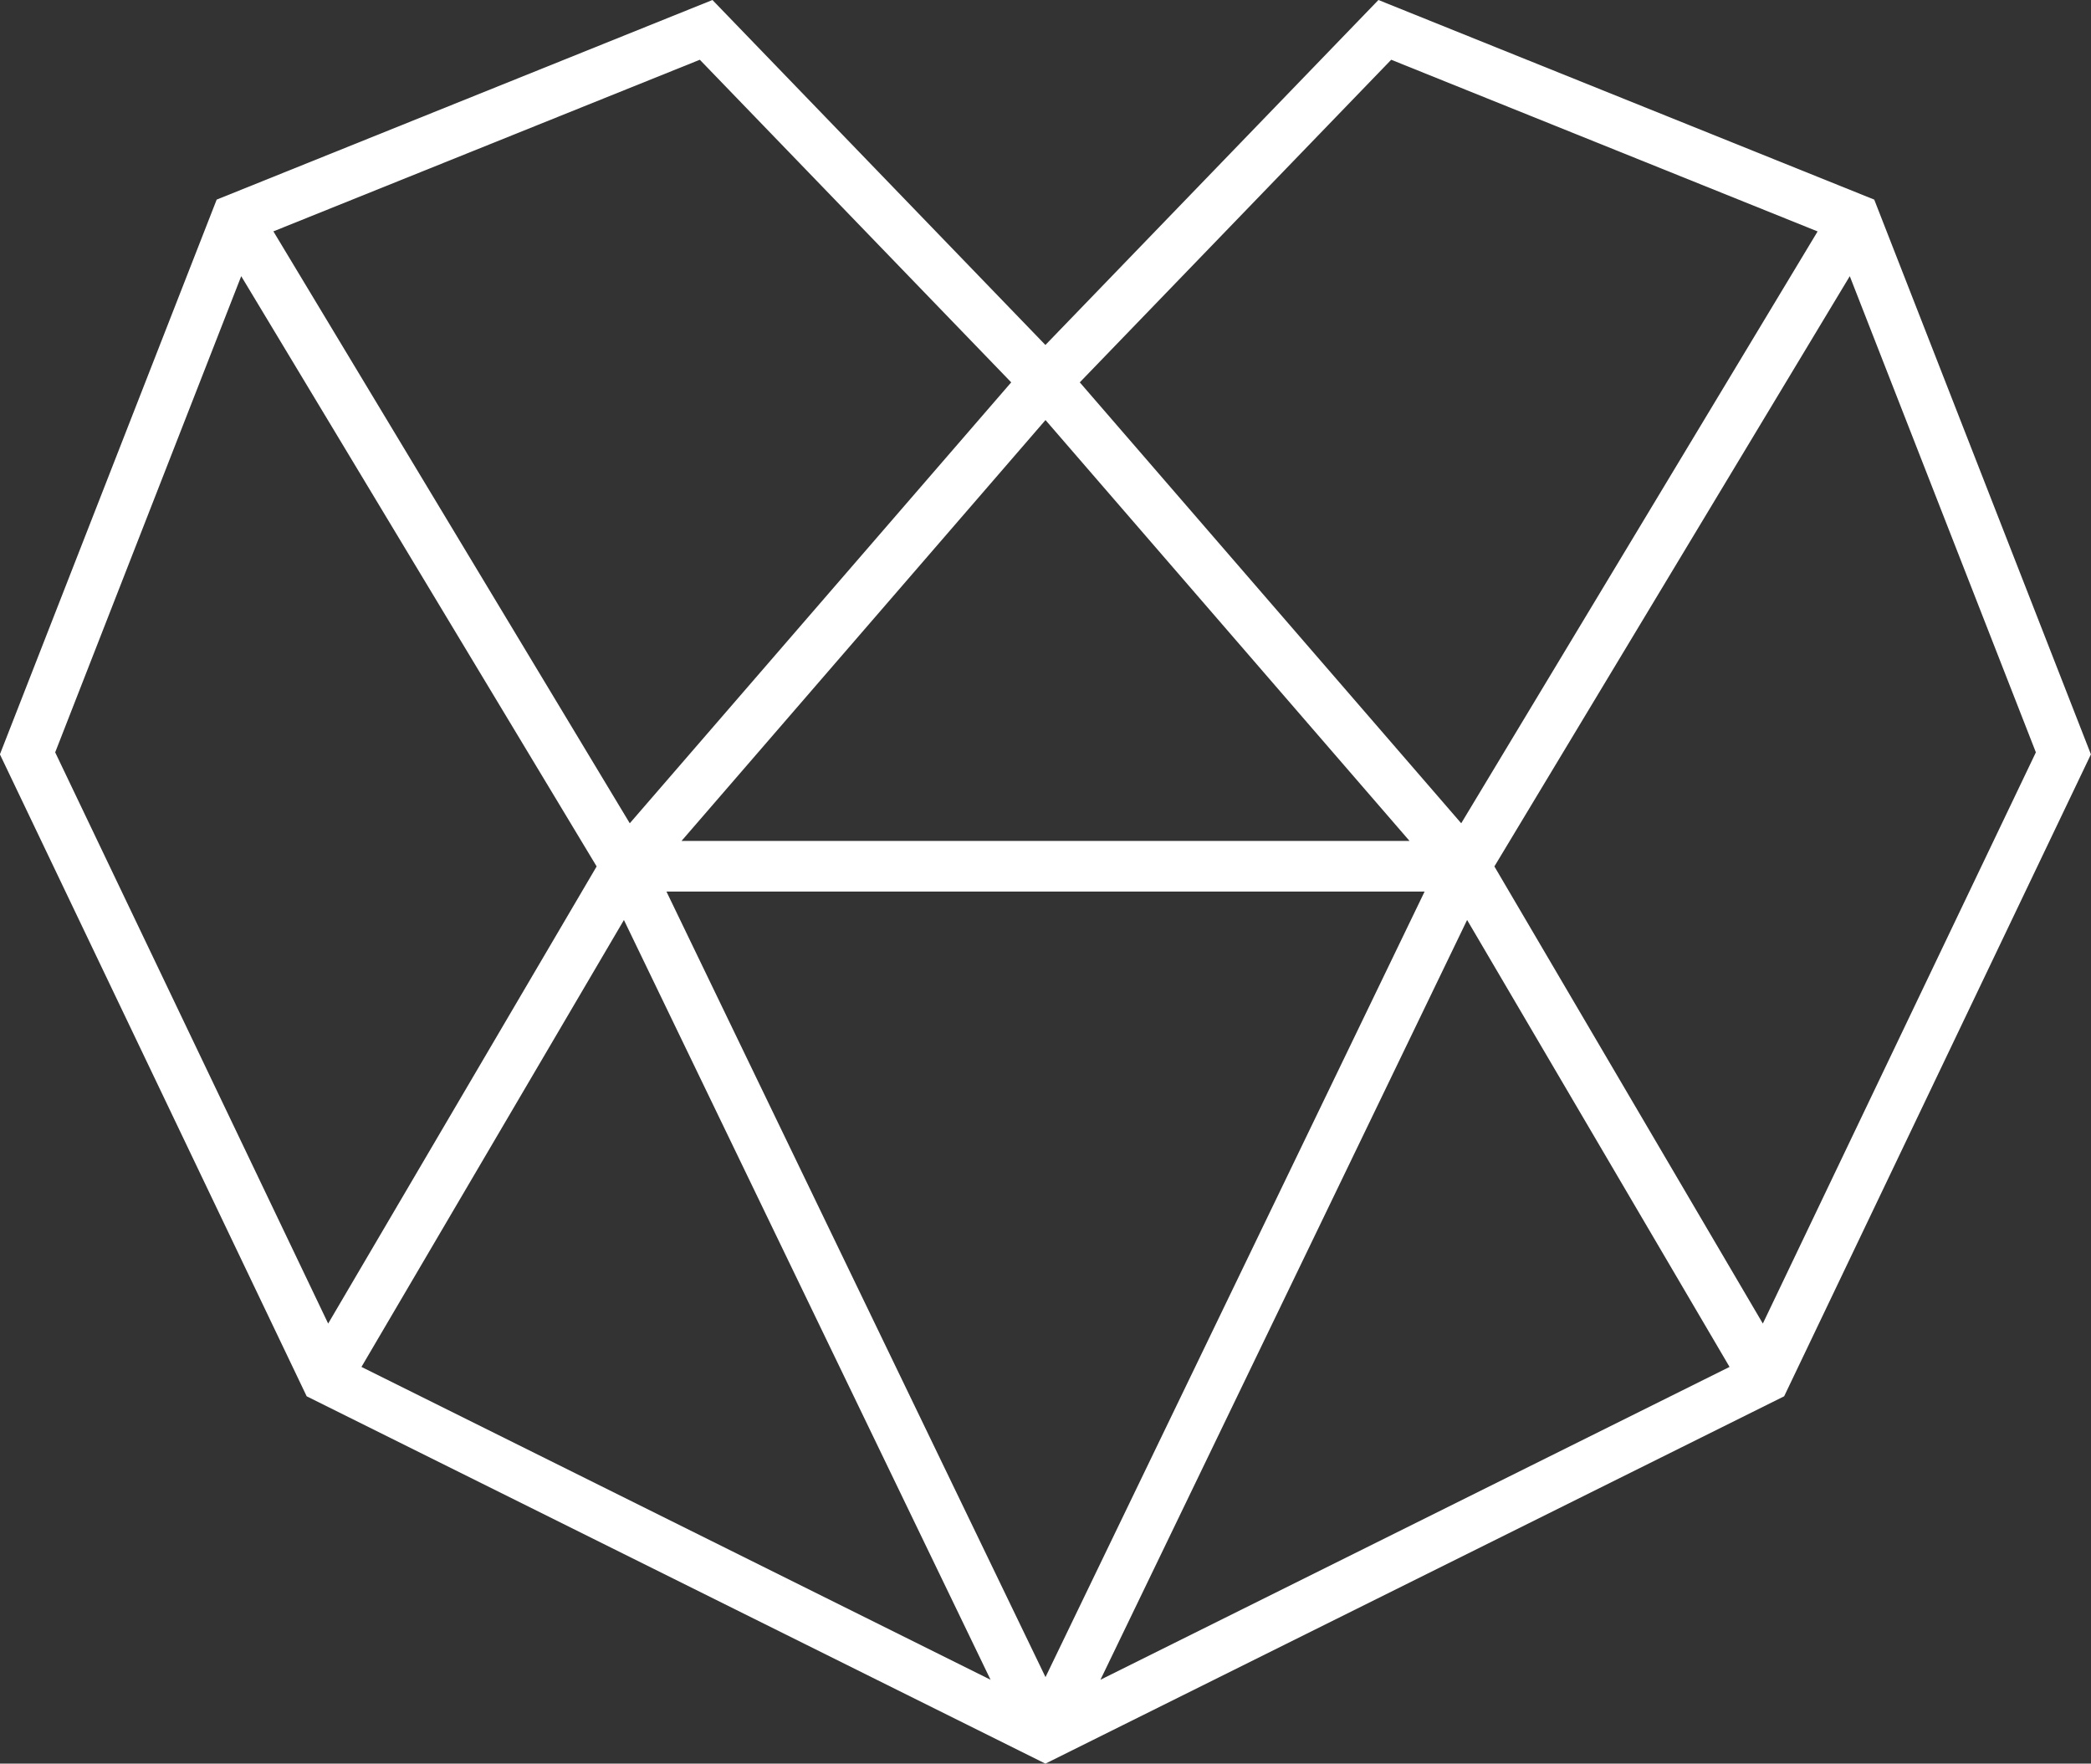 <svg xmlns="http://www.w3.org/2000/svg" width="71.046" height="59.922" viewBox="0 0 71.046 59.922">
    <rect x="0" y="0" width="71.046" height="59.922" fill="#333333" stroke="none"/>
    <defs>
        <style>
            .cls-1{fill:#fff}
        </style>
    </defs>
    <path id="Path_1818" d="M365.761 1088.121l-16.846-6.782-11.315 11.721-11.313-11.721-16.845 6.782-7.365 18.848 10.423 21.811 25.1 12.481 25.1-12.481 10.423-21.811zm-16.412-4.752l14.488 5.833-12.109 20.109-12.96-14.981zm-24.625 28.262h25.76l-12.881 26.69zm11.012 26.78l-21.375-10.629 8.918-15.185zm-10.5-28.5l12.367-14.3 12.369 14.3zm26.692 2.685l8.917 15.186-21.375 10.629zm-26.07-29.227l10.58 10.961-12.96 14.981-12.109-20.111zm-15.582 7.353l12.076 20.055-9.122 15.532-9.275-19.408zm51.7 35.587l-9.121-15.532 12.075-20.055 6.323 16.179z" class="cls-1" data-name="Path 1818" transform="translate(-302.08 -1081.339)"/>
</svg>
